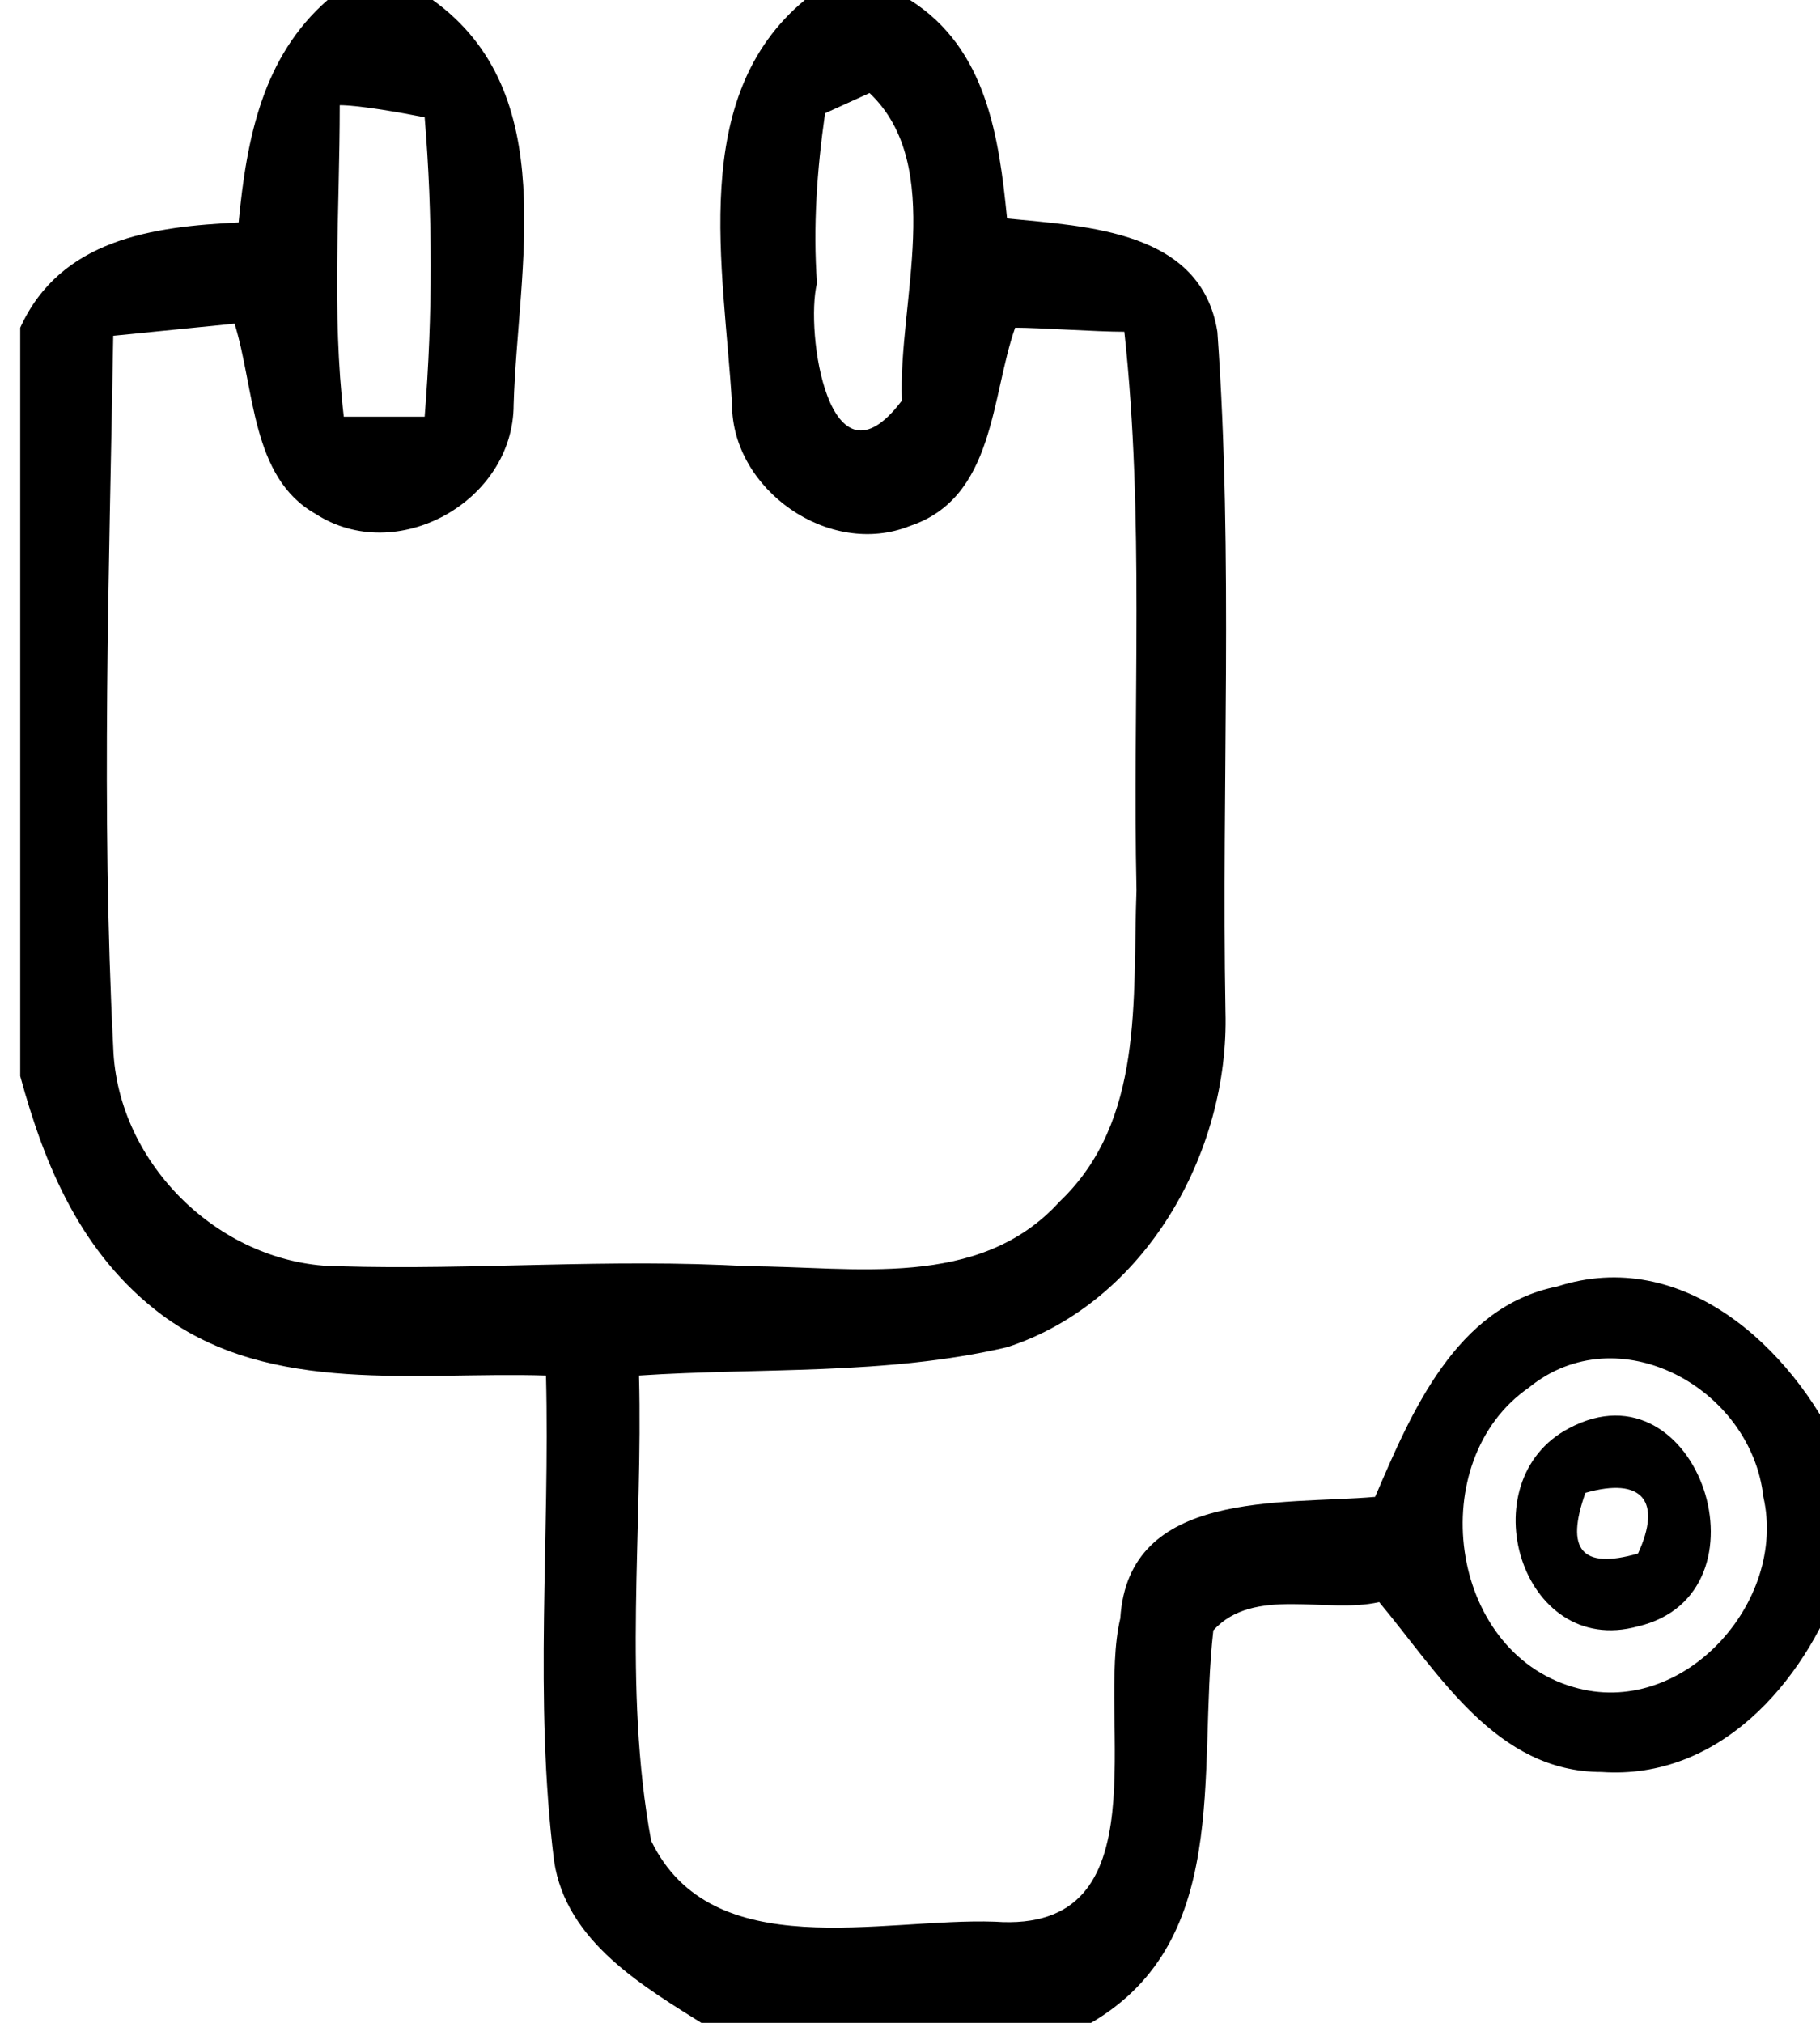 <?xml version="1.0" encoding="utf-8"?>
<!-- Generator: Adobe Illustrator 22.1.0, SVG Export Plug-In . SVG Version: 6.00 Build 0)  -->
<svg version="1.1" id="" xmlns="http://www.w3.org/2000/svg" xmlns:xlink="http://www.w3.org/1999/xlink" x="0px" y="0px"
	 viewBox="0 0 45 50" style="enable-background:new 0 0 45 50;" xml:space="preserve">
<g>
	<g>
		<path d="M8.1,0h2.6c3.2,2.3,2.1,6.6,2,10c0,2.4-2.9,4-4.9,2.7C6.2,11.8,6.3,9.6,5.8,8c-1,0.1-2,0.2-3,0.3
			c-0.1,5.9-0.3,11.7,0,17.6c0.1,2.9,2.7,5.4,5.6,5.4c3.3,0.1,6.7-0.2,10.1,0c2.6,0,5.7,0.6,7.7-1.6c2.1-2,1.8-5,1.9-7.7
			c-0.1-4.6,0.2-9.2-0.3-13.8c-0.7,0-2.1-0.1-2.7-0.1c-0.6,1.7-0.5,4.2-2.6,4.9c-2,0.8-4.4-0.9-4.4-3C17.9,6.6,17,2.4,19.9,0h2.6
			c1.9,1.2,2.2,3.4,2.4,5.4c2,0.2,4.8,0.3,5.2,2.8c0.4,5.6,0.1,11.2,0.2,16.8c0.1,3.5-2,7.2-5.4,8.3c-3,0.7-6.1,0.5-9.1,0.7
			c0.1,3.8-0.4,7.7,0.3,11.5c1.5,3.1,5.7,1.9,8.5,2c4.2,0.3,2.5-5,3.1-7.5c0.2-3.2,4-2.8,6.3-3c0.9-2.1,2-4.7,4.5-5.2
			c3.1-1,5.8,1.5,7,4.1v3.2c-0.9,2.5-3,4.9-5.9,4.7c-2.6,0-4-2.4-5.5-4.2c-1.3,0.3-3.1-0.4-4.1,0.7c-0.4,3.5,0.5,7.8-3.2,9.8h-9.3
			c-1.6-1-3.5-2.1-3.8-4.1c-0.5-4-0.1-8-0.2-12c-3.2-0.1-6.8,0.5-9.5-1.5C2,31,1.1,28.8,0.5,26.6V8.1c1-2.2,3.3-2.5,5.4-2.6
			C6.1,3.4,6.5,1.4,8.1,0z M8.4,2.6c0,2.6-0.2,5.1,0.1,7.7c0.5,0,1.5,0,2,0c0.2-2.5,0.2-5,0-7.4C10,2.8,8.9,2.6,8.4,2.6z M20.4,2.8
			c-0.2,1.4-0.3,2.8-0.2,4.2c-0.3,1.2,0.3,5.3,2.1,2.9c-0.1-2.4,1.1-5.8-0.8-7.6L20.4,2.8z M37.8,34.3c-2.6,1.8-2,6.5,1.1,7.4
			c2.7,0.8,5.3-2.1,4.7-4.7C43.3,34.3,40,32.5,37.8,34.3z"/>
	</g>
	<g>
		<path d="M38.8,35.3c3.2-1.7,5.1,4.1,1.7,4.9C37.6,41,36.3,36.6,38.8,35.3z M39.2,36.9c-0.5,1.4-0.1,1.9,1.3,1.5
			C41.1,37.1,40.6,36.5,39.2,36.9z"/>
	</g>
</g>
</svg>
